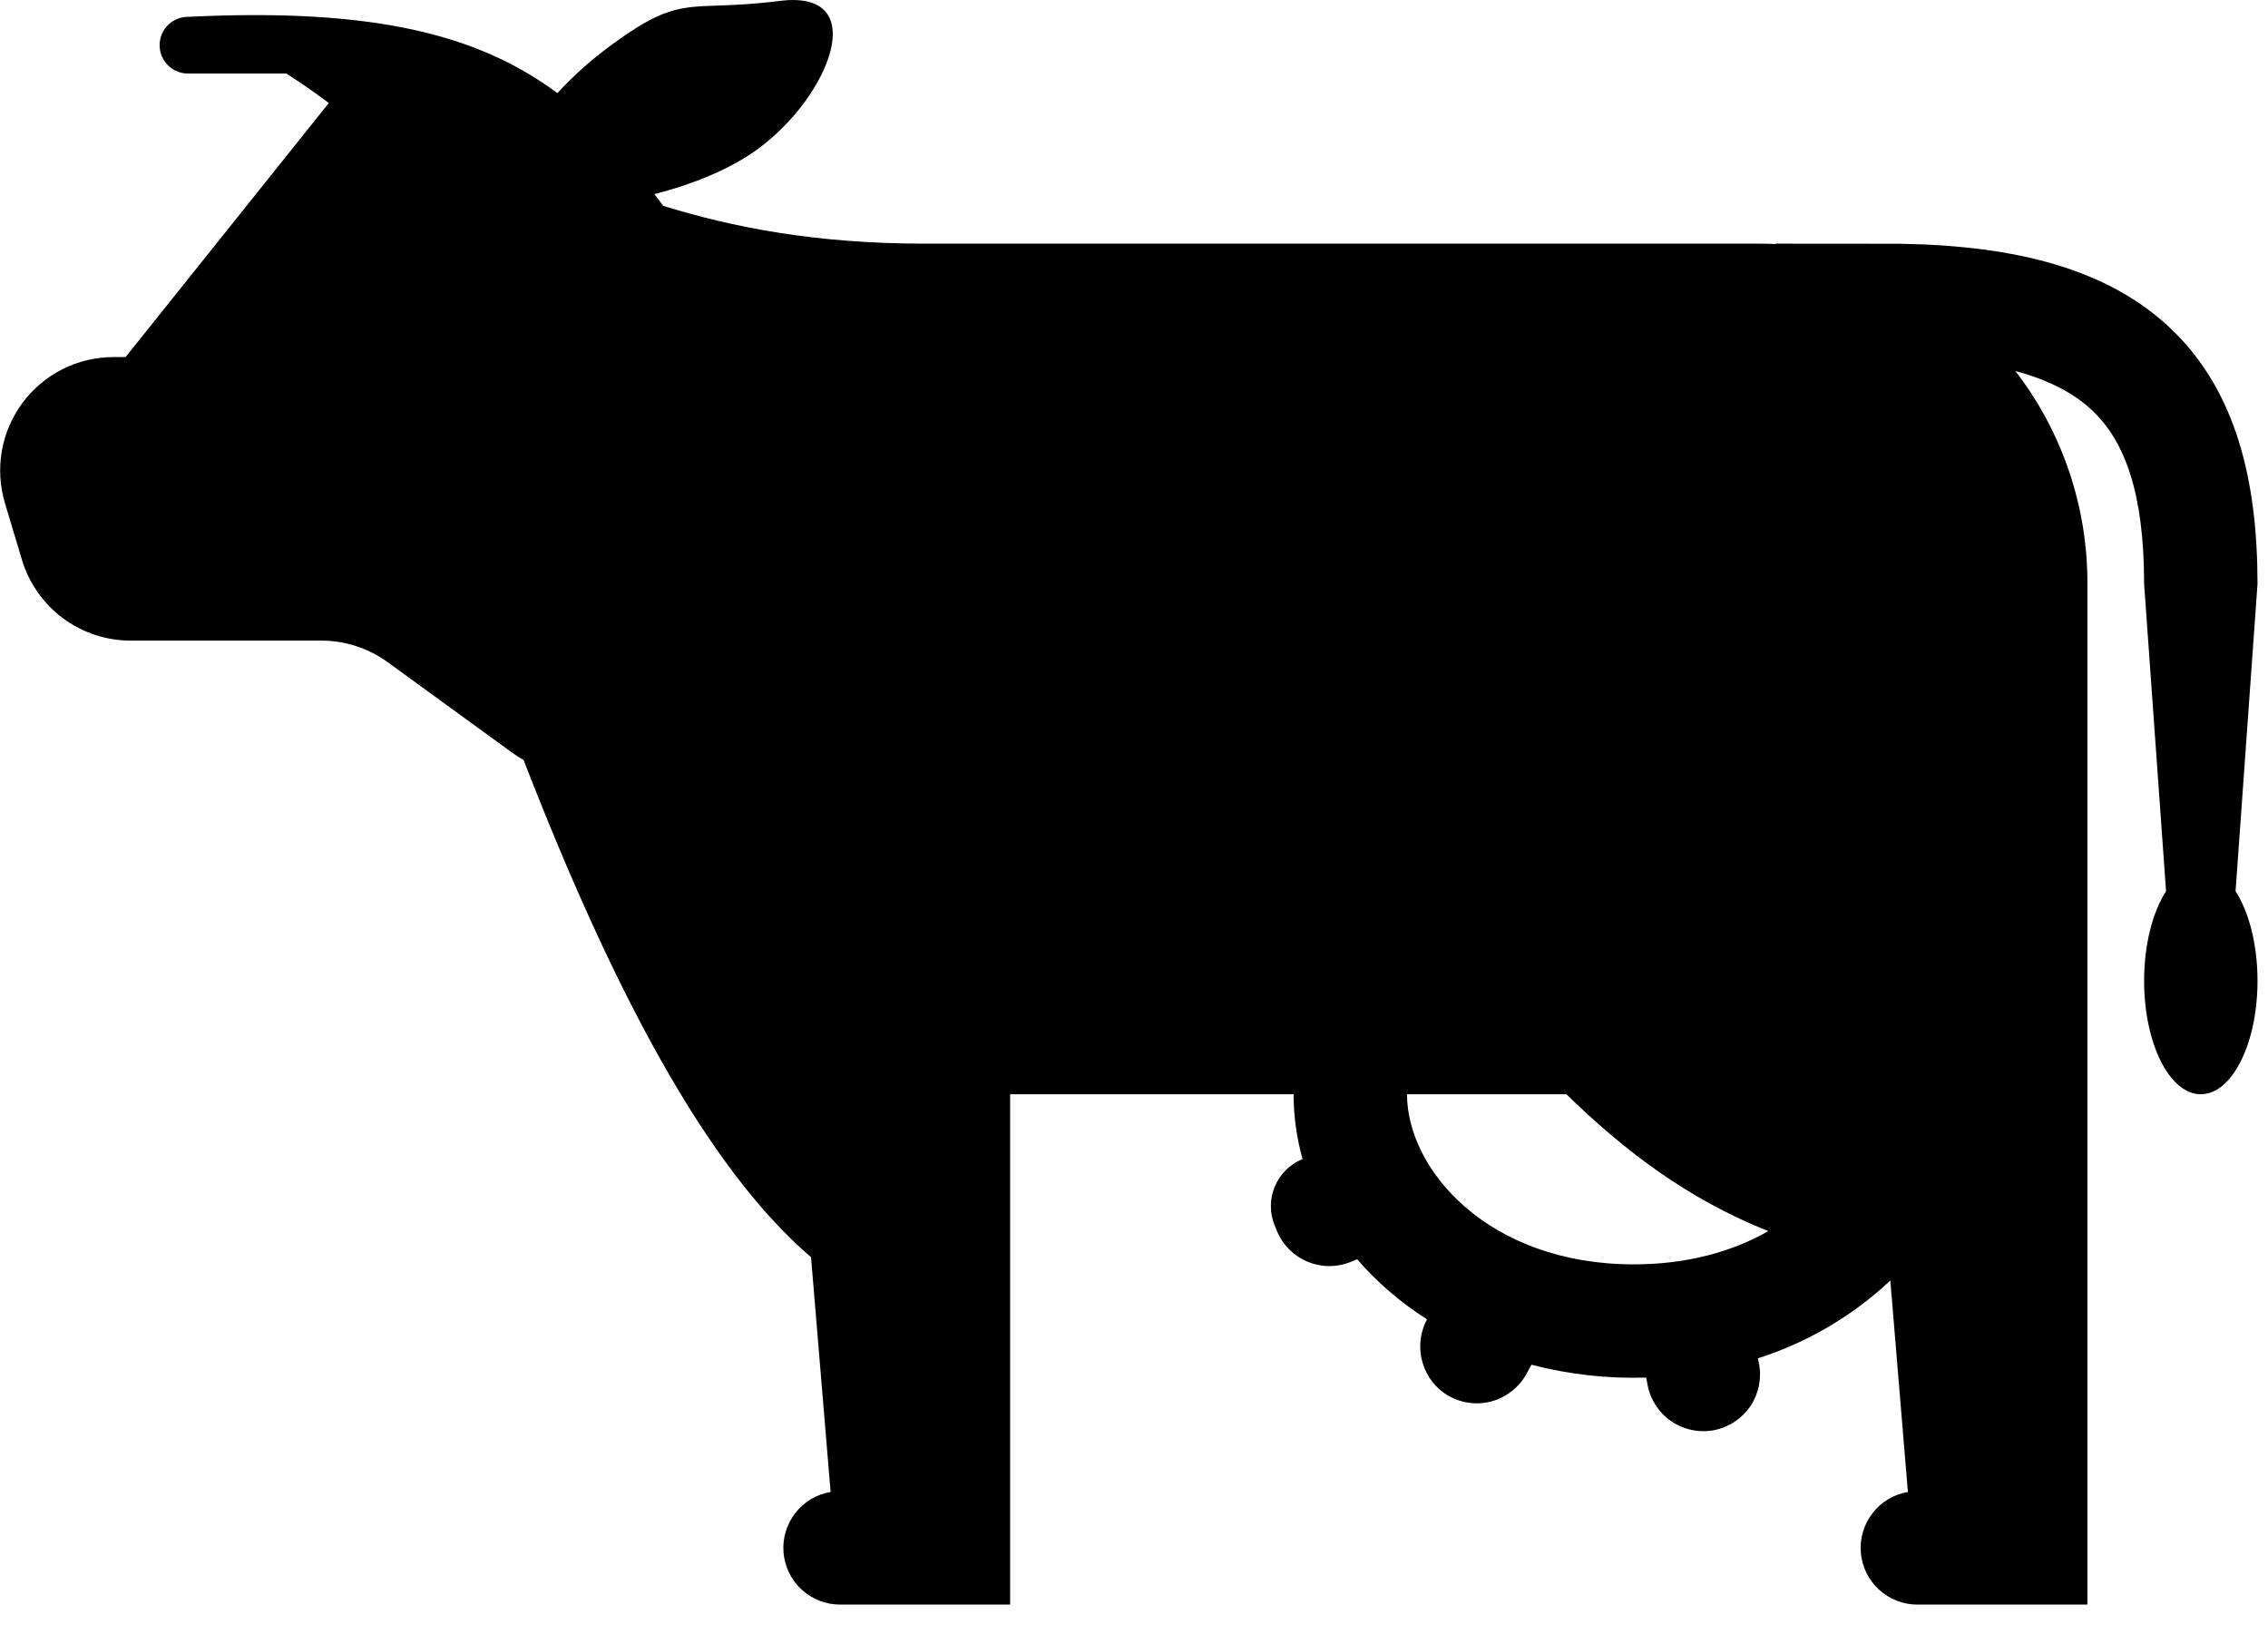<svg width="40" height="29" viewBox="0 0 40 29" fill="none" xmlns="http://www.w3.org/2000/svg">
<path id="Vaca" fill-rule="evenodd" clip-rule="evenodd" d="M17.815 19.297H22.815C22.815 19.69 22.87 20.073 22.973 20.44C22.864 20.484 22.764 20.55 22.68 20.633C22.596 20.716 22.529 20.815 22.484 20.924C22.438 21.032 22.414 21.149 22.414 21.267C22.413 21.385 22.436 21.502 22.481 21.612L22.52 21.706C22.62 21.951 22.814 22.147 23.059 22.249C23.303 22.352 23.578 22.353 23.824 22.253L23.936 22.207C24.282 22.609 24.697 22.967 25.168 23.267C24.907 23.754 25.086 24.367 25.572 24.629C25.805 24.754 26.079 24.782 26.333 24.705C26.587 24.628 26.8 24.454 26.926 24.221L27.01 24.067C27.67 24.239 28.351 24.315 29.033 24.294L29.059 24.429C29.109 24.689 29.261 24.919 29.481 25.067C29.701 25.216 29.97 25.271 30.231 25.221C30.491 25.17 30.721 25.018 30.87 24.799C31.018 24.579 31.073 24.309 31.023 24.049L31.004 23.954C31.875 23.676 32.673 23.207 33.339 22.582L33.649 26.311C33.402 26.352 33.179 26.485 33.026 26.684C32.872 26.882 32.798 27.13 32.819 27.38C32.84 27.63 32.954 27.863 33.138 28.032C33.323 28.202 33.564 28.297 33.815 28.297H36.815V10.297C36.82 8.939 36.373 7.618 35.545 6.543C36.17 6.711 36.607 6.956 36.915 7.253C37.472 7.788 37.815 8.689 37.815 10.297L38.202 15.717C37.967 16.082 37.815 16.654 37.815 17.297C37.815 18.402 38.263 19.297 38.815 19.297C39.367 19.297 39.815 18.402 39.815 17.297C39.815 16.654 39.663 16.082 39.428 15.717L39.815 10.297C39.815 8.463 39.432 6.897 38.301 5.81C37.184 4.737 35.545 4.333 33.528 4.299C33.452 4.297 31.371 4.297 31.315 4.297V4.304C31.222 4.299 31.13 4.297 31.037 4.297H16.315C14.381 4.297 12.92 4.009 11.695 3.629L11.542 3.423C12.212 3.253 12.887 2.981 13.372 2.623C14.642 1.689 15.379 -0.19 13.754 0.016C13.281 0.076 12.94 0.088 12.661 0.098C11.983 0.121 11.681 0.132 10.781 0.795C10.437 1.046 10.119 1.329 9.83 1.642C8.431 0.602 6.569 0.137 3.315 0.297C3.182 0.297 3.055 0.349 2.961 0.443C2.868 0.537 2.815 0.664 2.815 0.797C2.815 0.929 2.868 1.056 2.961 1.15C3.055 1.244 3.182 1.297 3.315 1.297H5.052C5.338 1.481 5.582 1.653 5.799 1.817L2.215 6.297H2.003C1.691 6.297 1.383 6.369 1.105 6.509C0.826 6.649 0.584 6.853 0.398 7.103C0.212 7.353 0.087 7.643 0.033 7.95C-0.021 8.257 -0.003 8.573 0.087 8.872L0.387 9.872C0.511 10.284 0.764 10.645 1.109 10.902C1.454 11.158 1.873 11.297 2.303 11.297H5.665C6.088 11.297 6.499 11.431 6.841 11.68L9.031 13.272C9.097 13.32 9.165 13.364 9.234 13.402C10.801 17.442 12.454 20.588 14.304 22.171L14.649 26.311C14.402 26.352 14.179 26.485 14.026 26.684C13.872 26.882 13.798 27.13 13.819 27.38C13.84 27.63 13.954 27.863 14.138 28.032C14.323 28.202 14.564 28.297 14.815 28.297H17.815V19.297ZM27.625 19.297H24.815C24.815 20.627 26.249 22.297 28.815 22.297C29.766 22.297 30.562 22.067 31.187 21.711C29.757 21.141 28.649 20.293 27.626 19.297H27.625Z" fill="black"/>
</svg>
